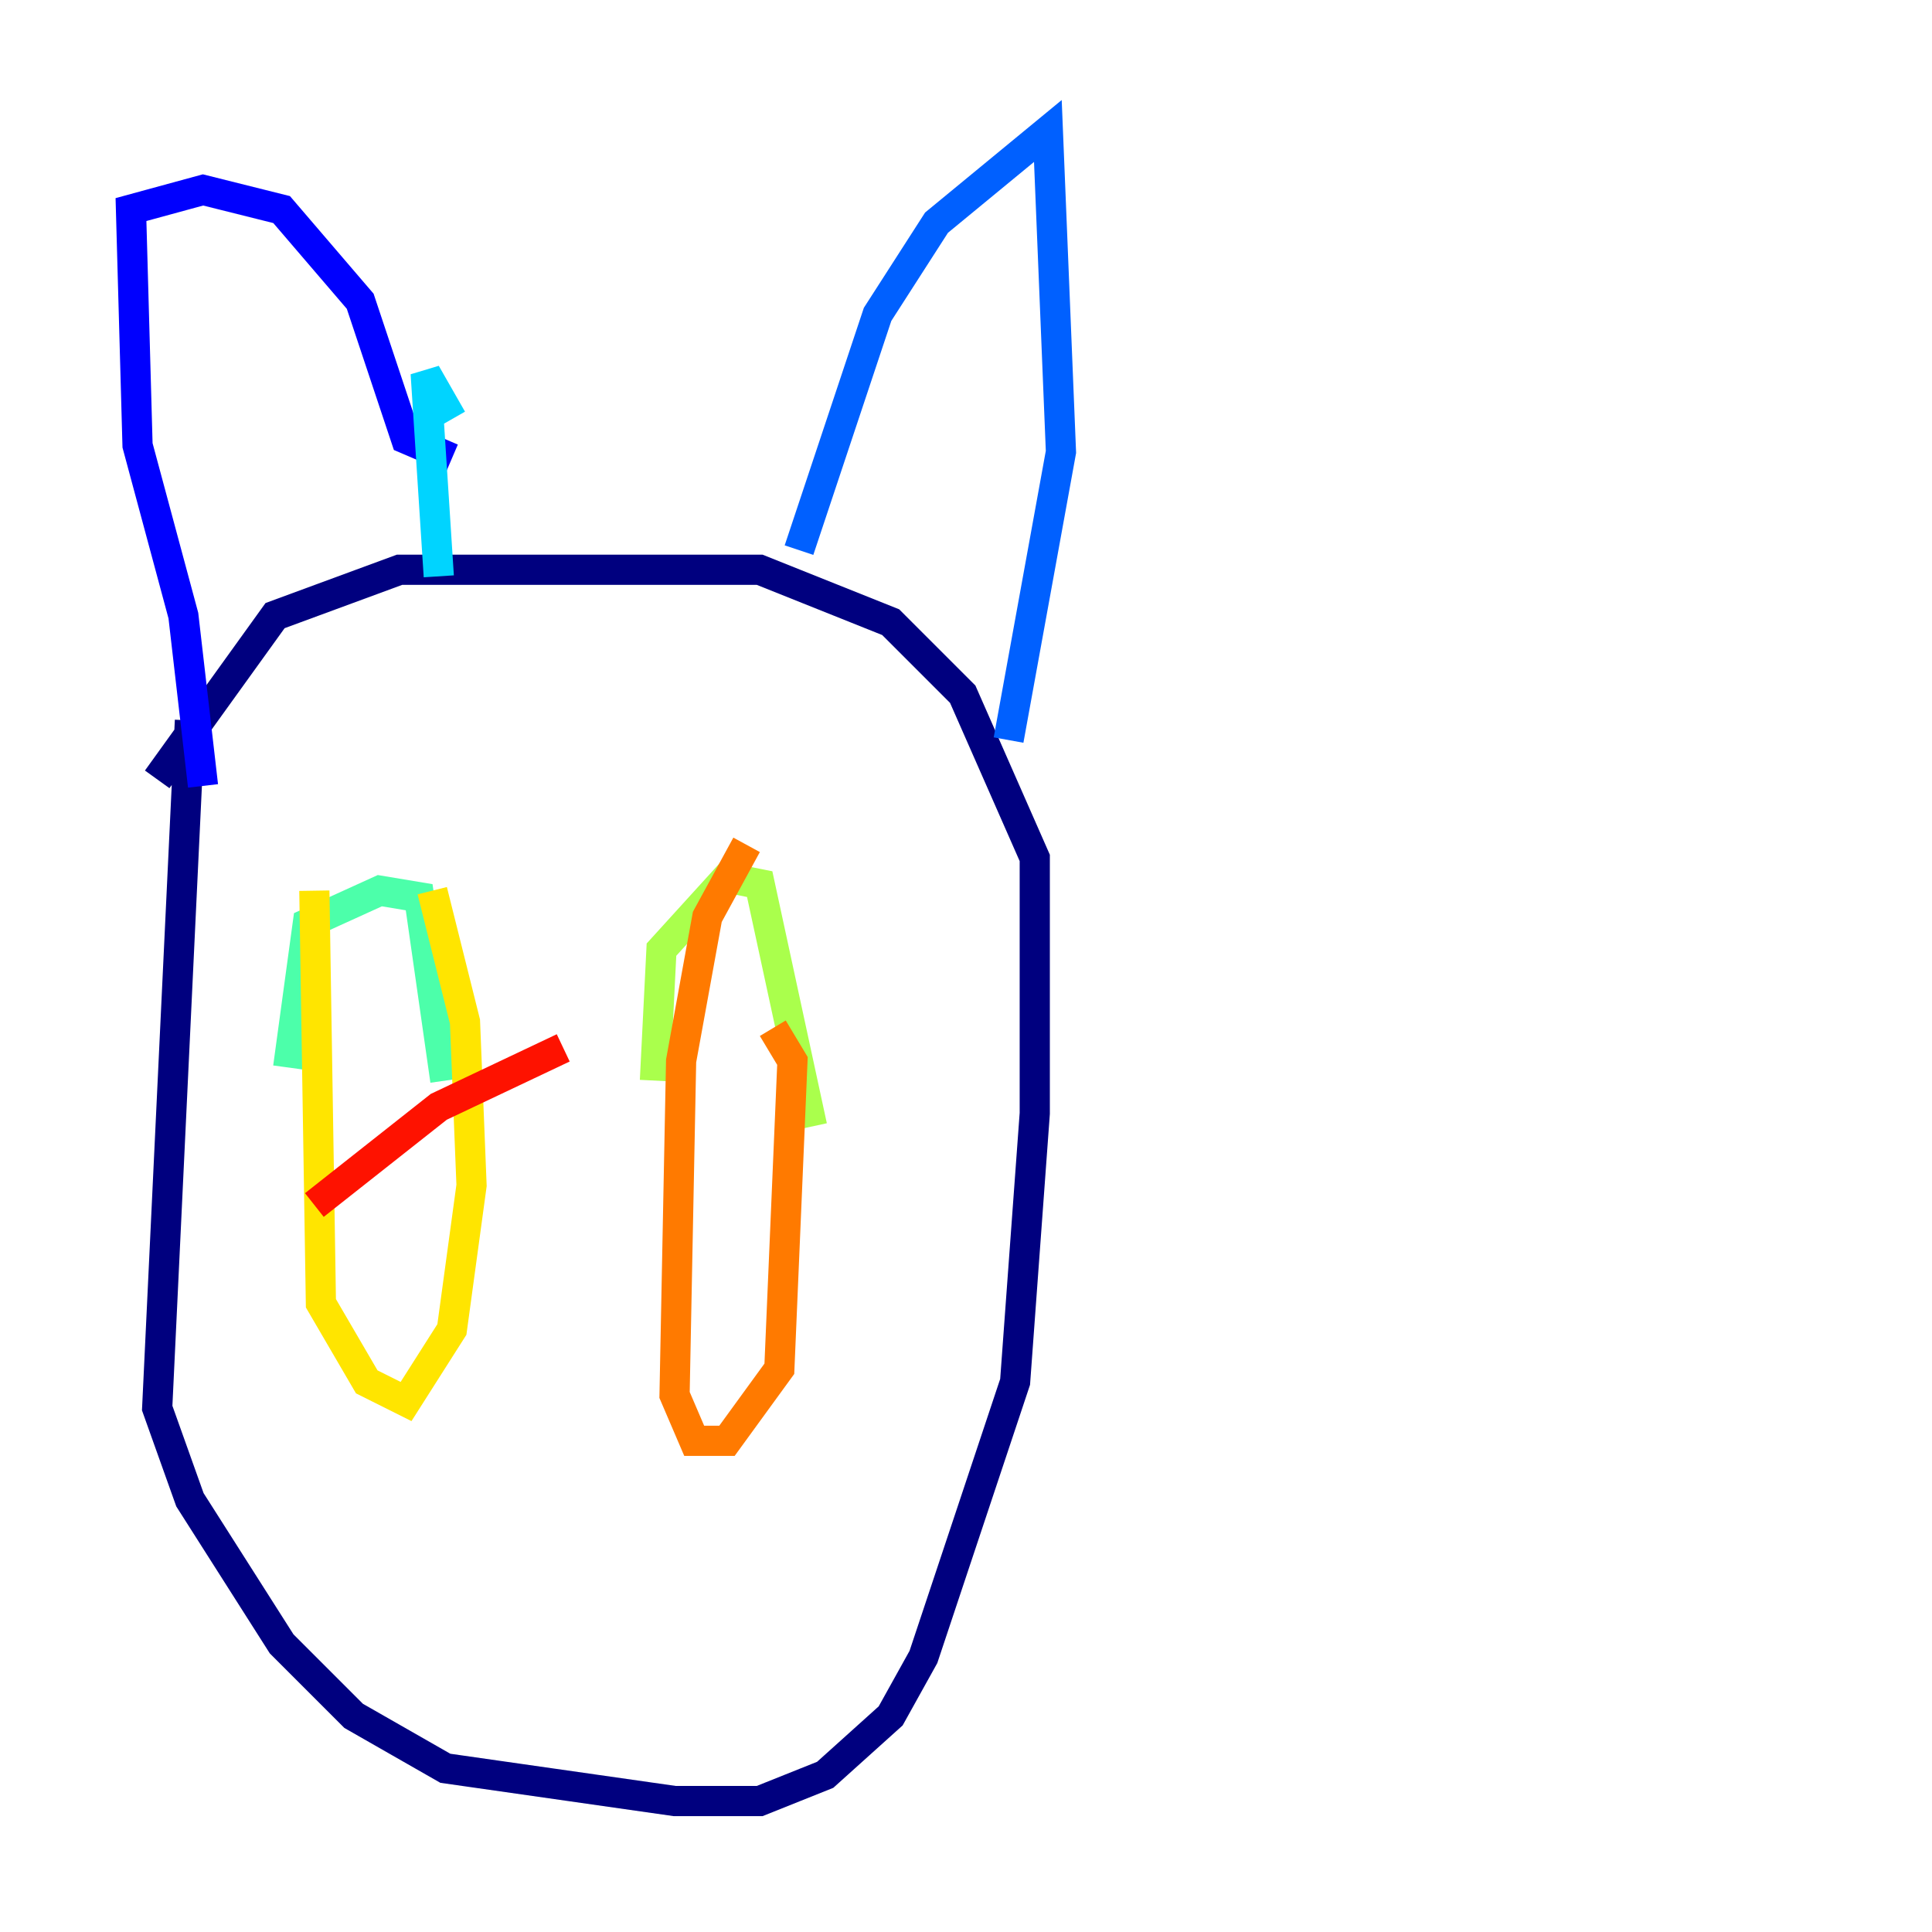 <?xml version="1.0" encoding="utf-8" ?>
<svg baseProfile="tiny" height="128" version="1.2" viewBox="0,0,128,128" width="128" xmlns="http://www.w3.org/2000/svg" xmlns:ev="http://www.w3.org/2001/xml-events" xmlns:xlink="http://www.w3.org/1999/xlink"><defs /><polyline fill="none" points="12.583,47.729 10.414,93.288 12.583,99.363 18.658,108.909 23.43,113.681 29.505,117.153 44.691,119.322 50.332,119.322 54.671,117.586 59.01,113.681 61.18,109.776 67.254,91.552 68.556,73.763 68.556,56.841 63.783,45.993 59.01,41.22 50.332,37.749 26.468,37.749 18.224,40.786 10.414,51.634" stroke="#00007f" stroke-width="2" /><polyline fill="none" points="13.451,52.068 12.149,40.786 9.112,29.505 8.678,13.885 13.451,12.583 18.658,13.885 23.864,19.959 26.902,29.071 29.939,30.373" stroke="#0000fe" stroke-width="2" /><polyline fill="none" points="52.936,36.447 58.142,20.827 62.047,14.752 69.424,8.678 70.291,29.939 66.82,49.031" stroke="#0060ff" stroke-width="2" /><polyline fill="none" points="29.939,27.77 28.203,24.732 29.071,38.183" stroke="#00d4ff" stroke-width="2" /><polyline fill="none" points="19.091,70.725 20.393,61.18 25.166,59.01 27.77,59.444 29.505,71.593" stroke="#4cffaa" stroke-width="2" /><polyline fill="none" points="43.39,71.593 43.824,62.915 48.163,58.142 50.332,58.576 53.803,74.63" stroke="#aaff4c" stroke-width="2" /><polyline fill="none" points="20.827,59.01 21.261,86.346 24.298,91.552 26.902,92.854 29.939,88.081 31.241,78.536 30.807,67.688 28.637,59.01" stroke="#ffe500" stroke-width="2" /><polyline fill="none" points="49.464,55.973 46.861,60.746 45.125,70.291 44.691,92.42 45.993,95.458 48.163,95.458 51.634,90.685 52.502,70.291 51.2,68.122" stroke="#ff7a00" stroke-width="2" /><polyline fill="none" points="20.827,79.837 29.071,73.329 37.315,69.424" stroke="#fe1200" stroke-width="2" /><polyline fill="none" points="26.034,85.478 26.034,85.478" stroke="#7f0000" stroke-width="2" /></svg>